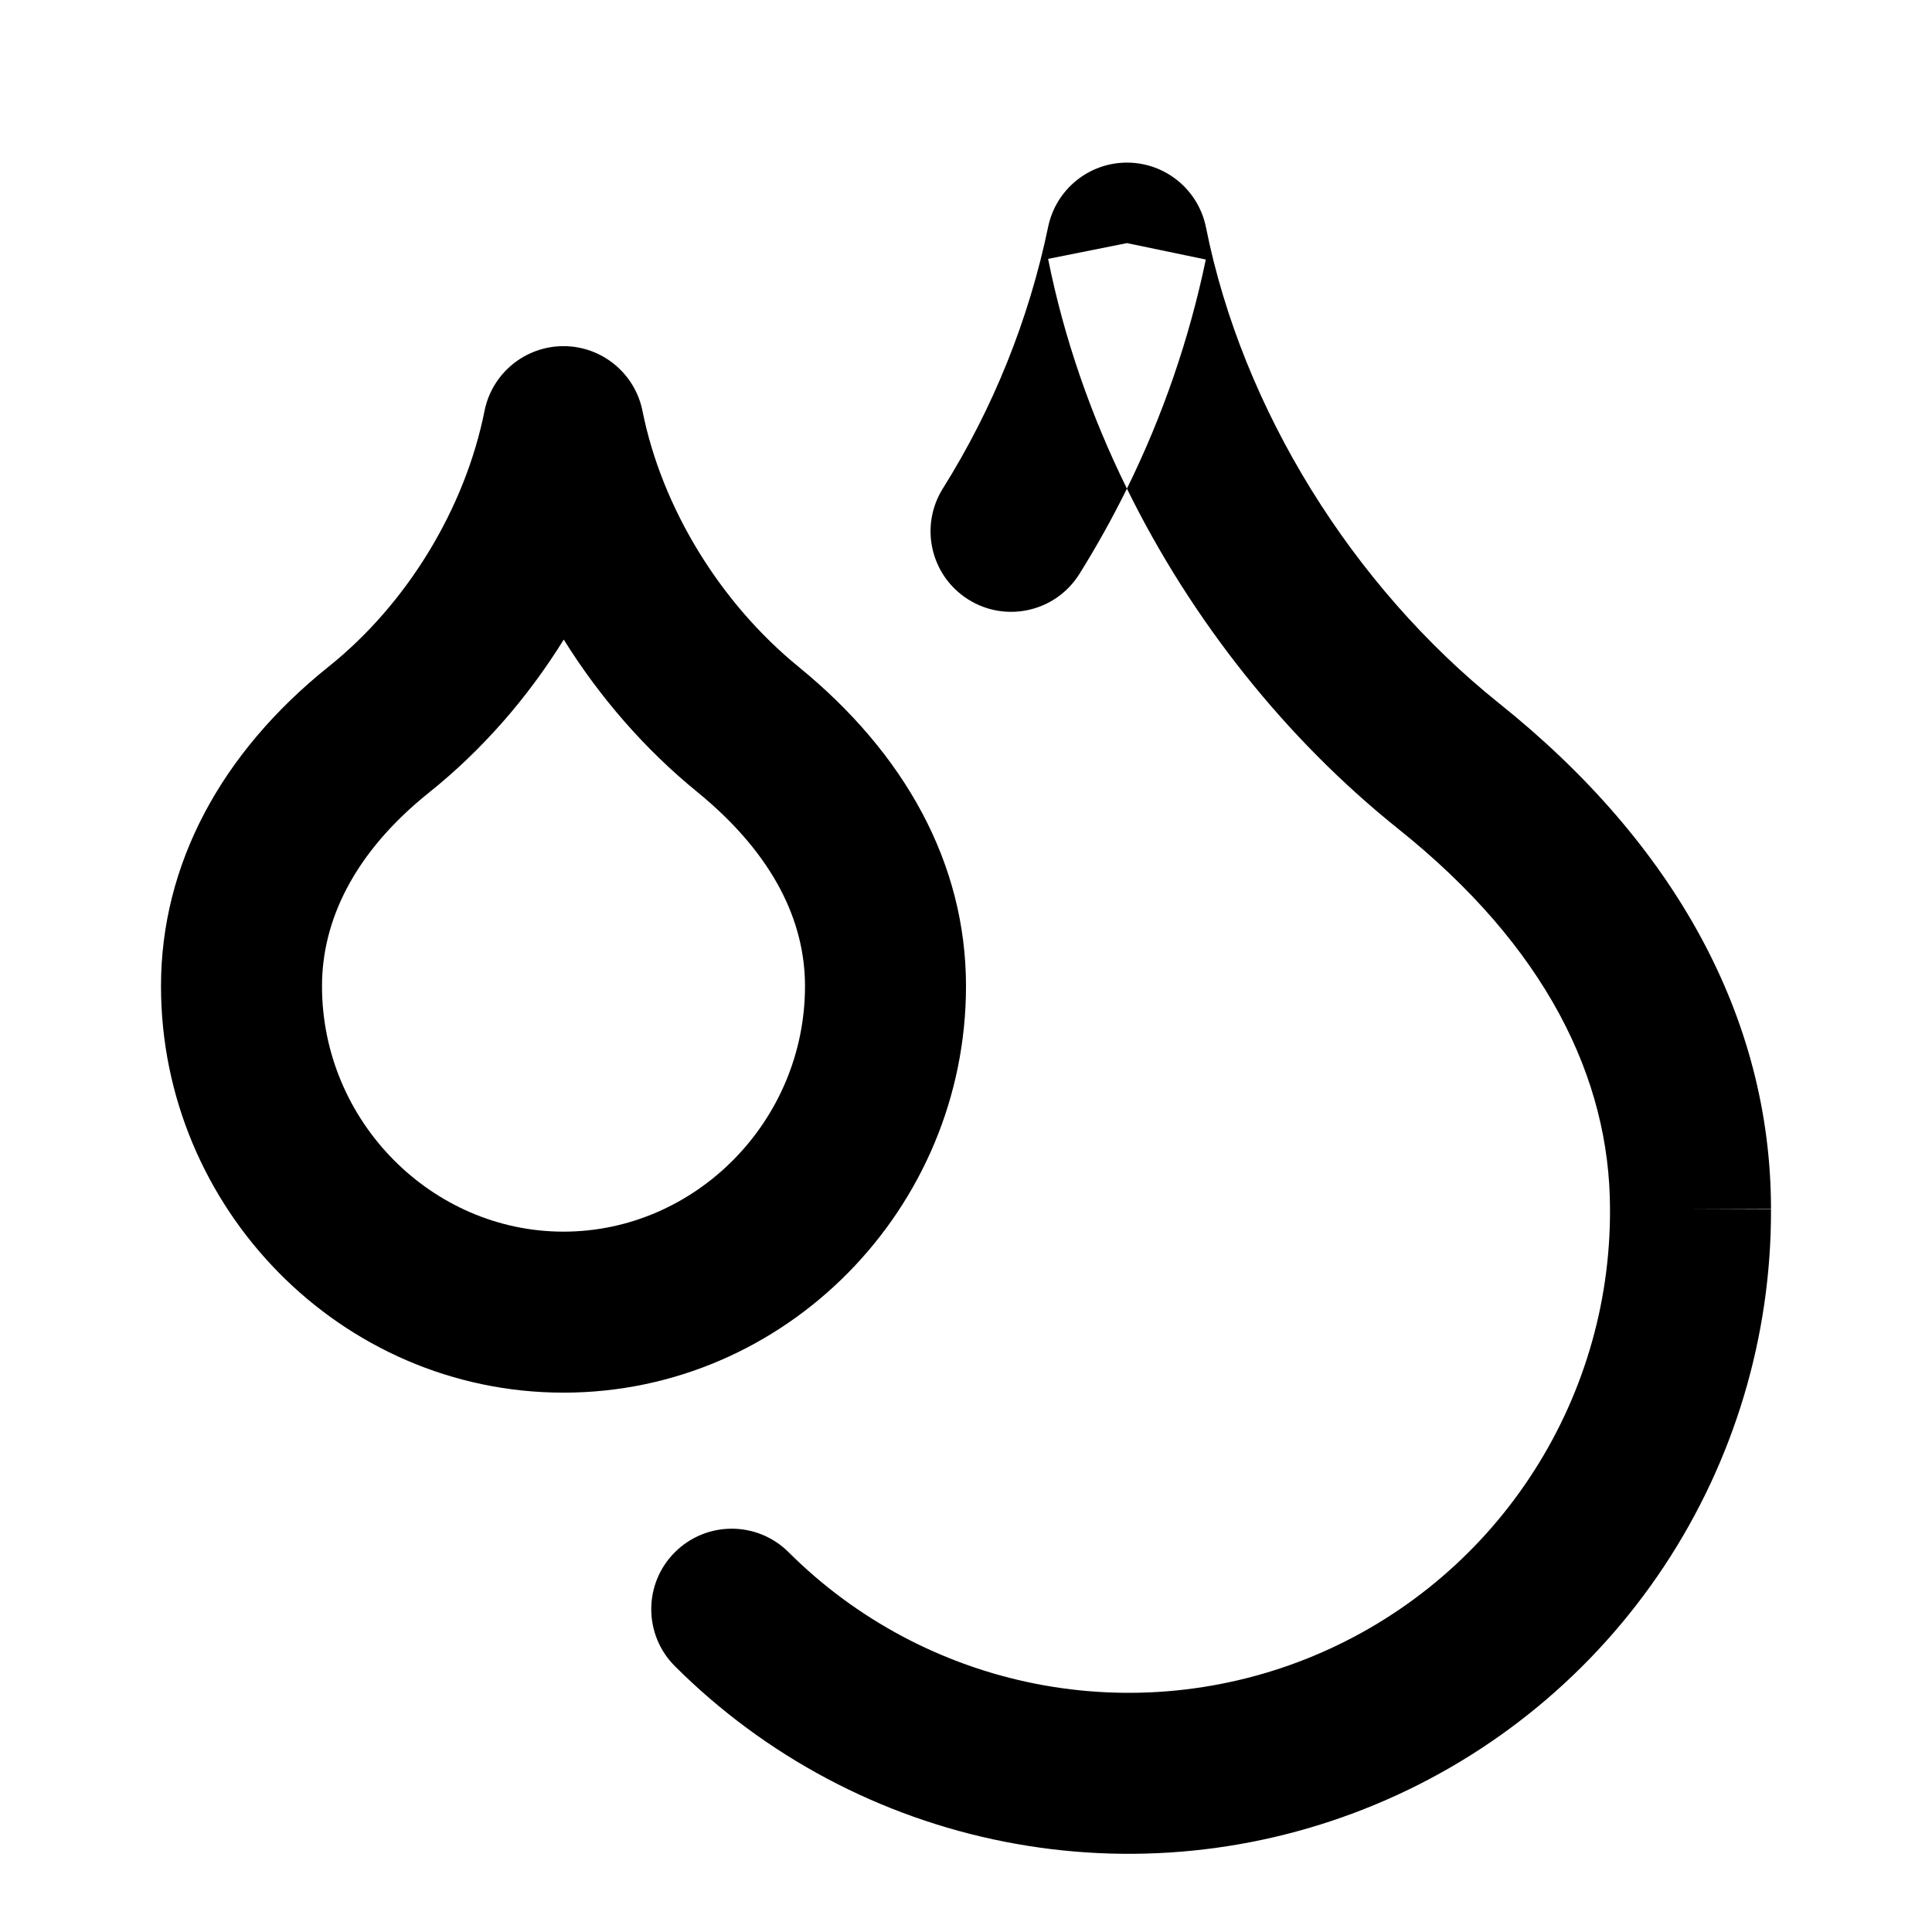 <svg width="24" height="24" viewBox="0 0 24 24" fill="none" xmlns="http://www.w3.org/2000/svg">
<path fill-rule="evenodd" clip-rule="evenodd" d="M14.004 2.02C14.479 2.022 14.887 2.358 14.981 2.824C15.433 5.084 16.801 7.28 18.625 8.739C20.804 10.482 21.999 12.648 22 15.018C22 15.018 22 15.019 22 15.02H21L22 15.016C22 15.017 22 15.017 22 15.018C22.006 16.597 21.543 18.143 20.67 19.46C19.797 20.777 18.552 21.805 17.093 22.413C15.635 23.022 14.029 23.184 12.478 22.878C10.928 22.573 9.502 21.814 8.384 20.698C7.993 20.308 7.992 19.675 8.382 19.284C8.772 18.893 9.405 18.892 9.796 19.282C10.635 20.119 11.703 20.687 12.864 20.916C14.027 21.145 15.23 21.024 16.323 20.568C17.416 20.112 18.349 19.341 19.003 18.354C19.658 17.367 20.005 16.208 20 15.024L20 15.02C20 13.391 19.196 11.757 17.375 10.301C15.977 9.183 14.804 7.708 13.999 6.07C14.443 5.168 14.773 4.212 14.979 3.224L14 3.02L13.02 3.216C13.216 4.196 13.55 5.159 13.999 6.07C13.82 6.433 13.623 6.787 13.408 7.131C13.115 7.599 12.498 7.741 12.03 7.448C11.561 7.155 11.419 6.538 11.712 6.069C12.338 5.071 12.781 3.969 13.021 2.816C13.118 2.351 13.529 2.018 14.004 2.02ZM7 4.3C7.477 4.3 7.887 4.637 7.981 5.104C8.223 6.316 8.953 7.495 9.922 8.285C11.241 9.361 12 10.726 12 12.25C12 15.009 9.765 17.3 7 17.3C4.235 17.3 2 15.009 2 12.25C2 10.744 2.742 9.354 4.085 8.279C5.052 7.505 5.776 6.322 6.019 5.104C6.113 4.637 6.523 4.3 7 4.3ZM7.003 7.945C6.555 8.669 5.987 9.319 5.335 9.841C4.378 10.606 4 11.456 4 12.25C4 13.931 5.365 15.3 7 15.3C8.635 15.3 10 13.931 10 12.25C10 11.454 9.619 10.619 8.658 9.835C8.016 9.312 7.452 8.666 7.003 7.945Z" fill="black" style="fill:black;fill-opacity:1;"/>
</svg>
